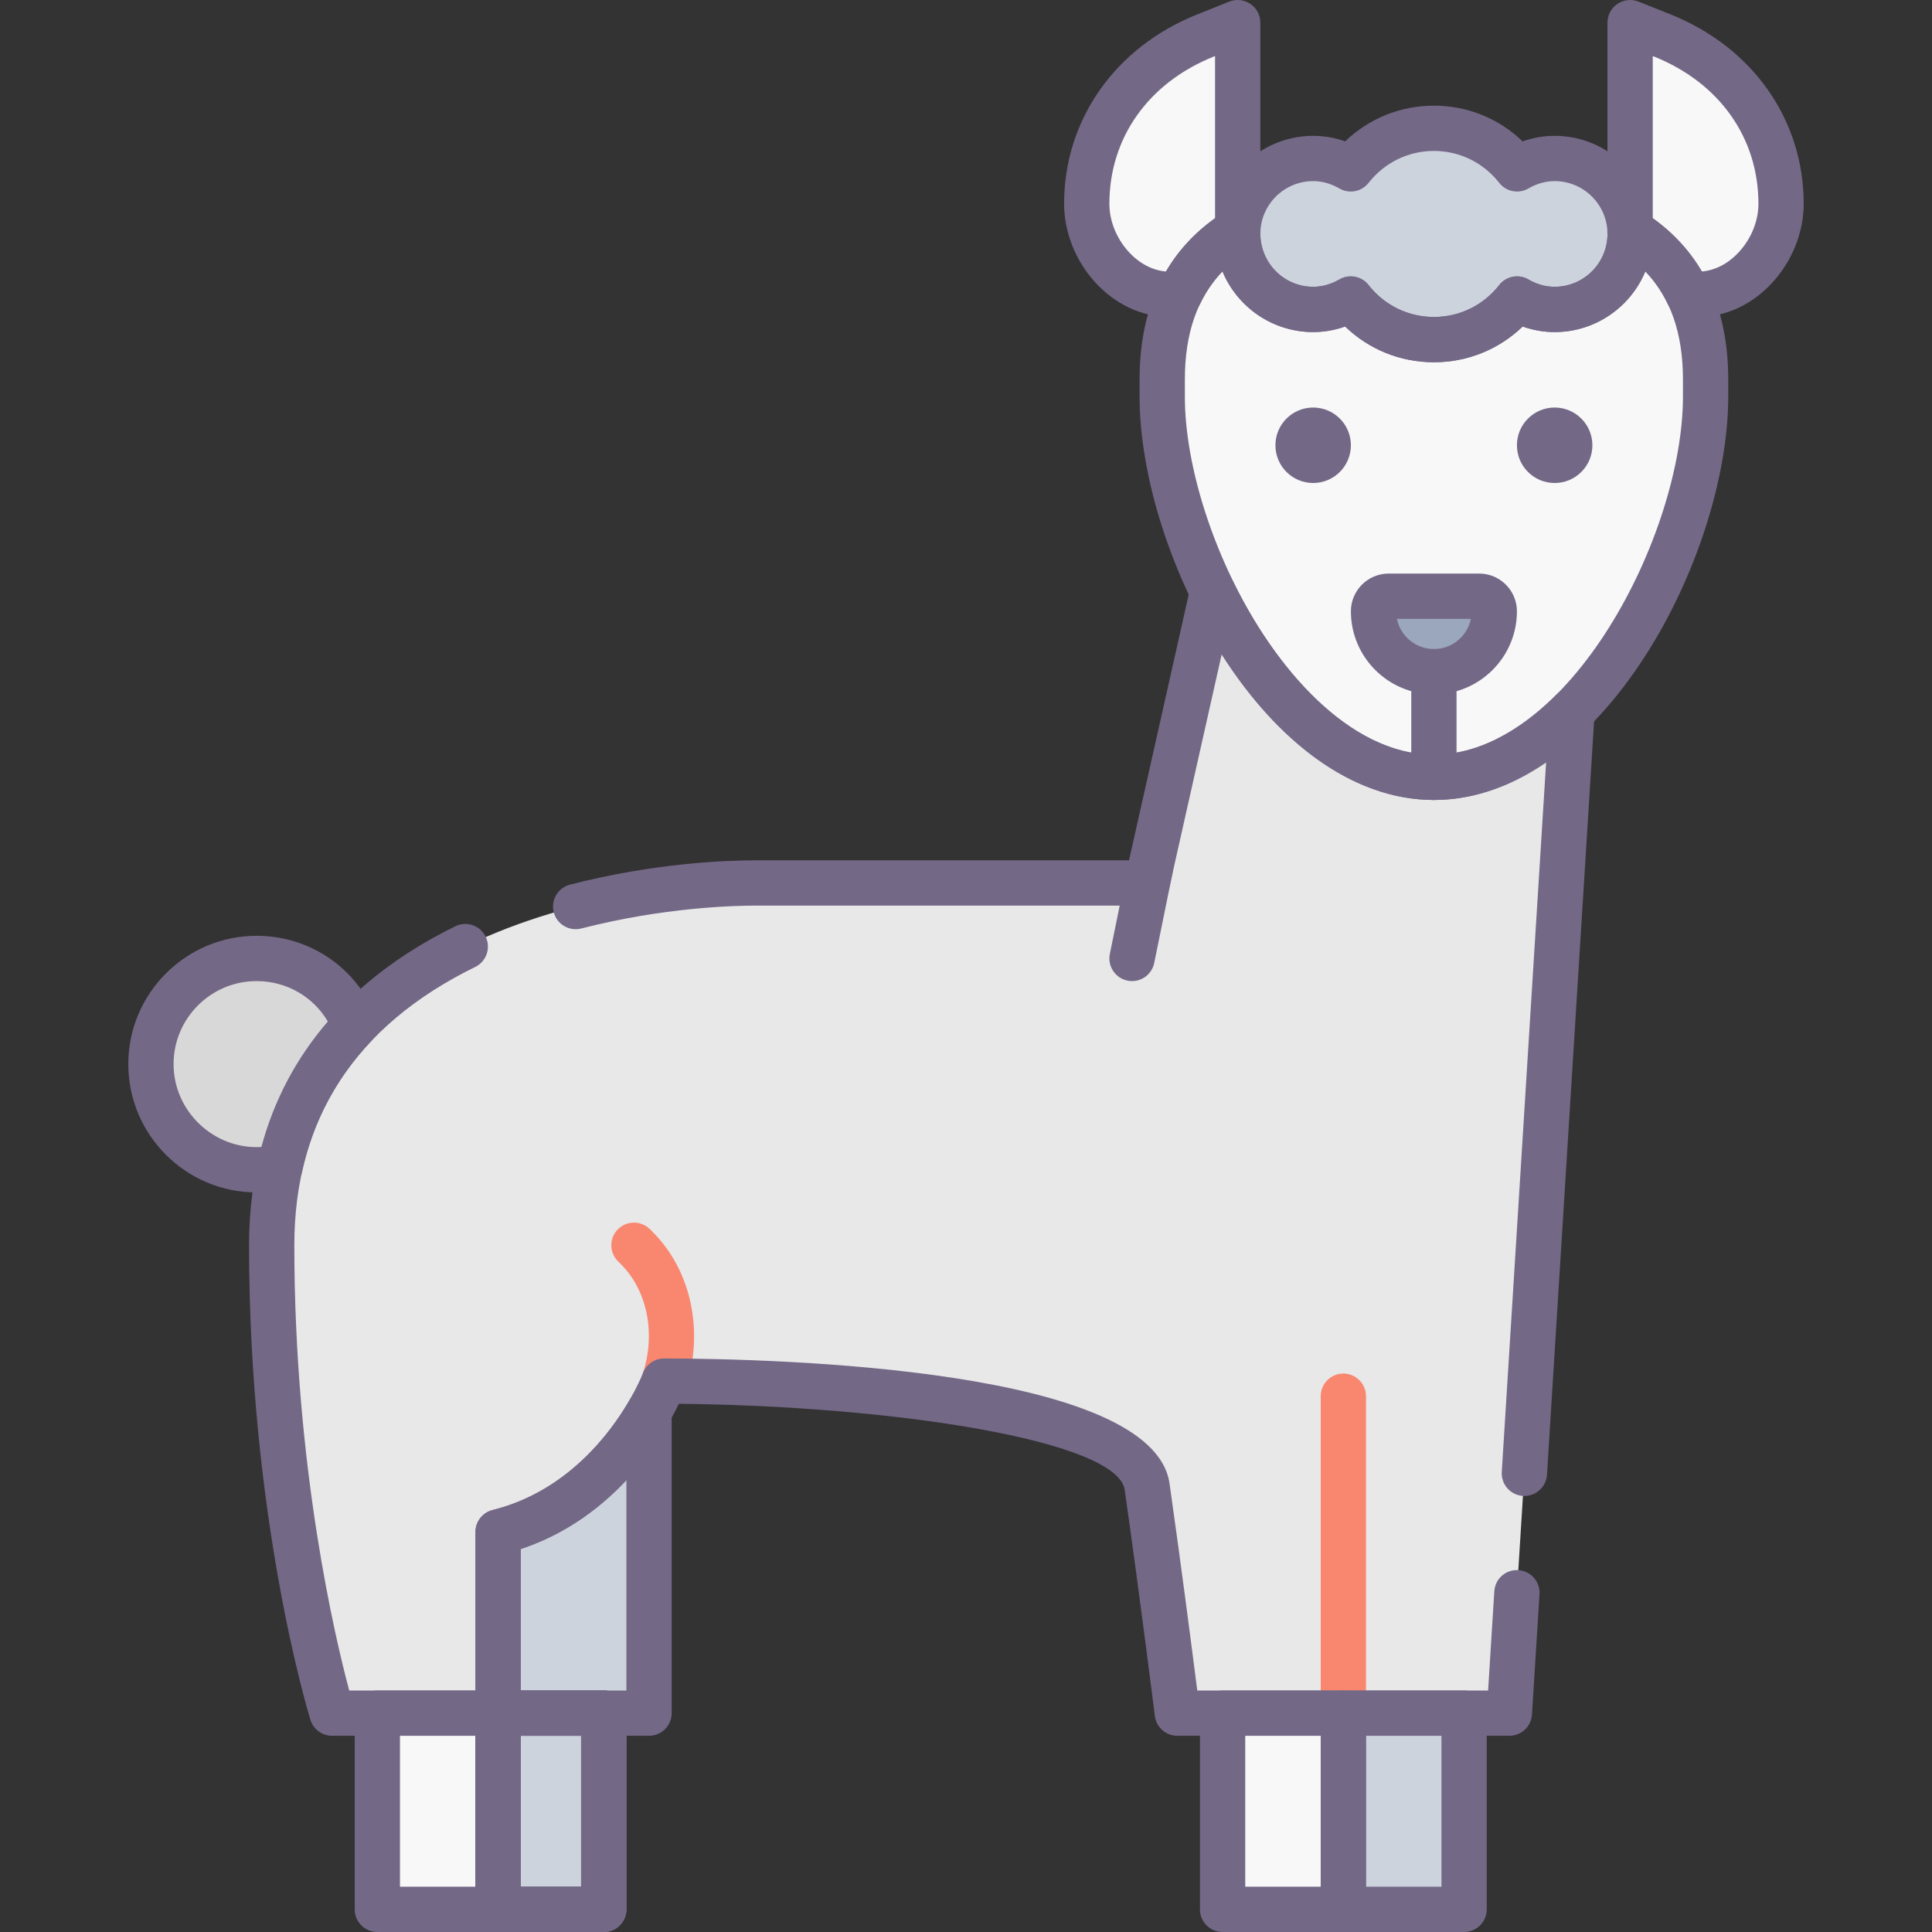 <?xml version="1.0" encoding="utf-8"?>
<!-- Generator: Adobe Illustrator 22.0.0, SVG Export Plug-In . SVG Version: 6.00 Build 0)  -->
<svg version="1.1" id="Layer_1" xmlns="http://www.w3.org/2000/svg" xmlns:xlink="http://www.w3.org/1999/xlink" x="0px" y="0px"
	 viewBox="0 0 128 128" style="enable-background:new 0 0 128 128;" xml:space="preserve">
<rect x="0" y="0" width="128" height="128" fill="#333333" stroke="none"/>
<style type="text/css">
	.st0{fill:#746887;}
	.st1{fill:#FFCFB8;}
	.st2{fill:#E6B9A0;}
	.st3{fill:#D29997;}
	.st4{fill:#F98770;}
	.st5{fill:#DCA98B;}
	.st6{fill:#FFDDCF;}
	.st7{fill:#E8E8E8;}
	.st8{fill:#FFBF9E;}
	.st9{fill:#B0BACC;}
	.st10{fill:#9BA7BC;}
	.st11{fill:#B6B4ED;}
	.st12{fill:#FFBC99;}
	.st13{fill:#F8F8F8;}
	.st14{fill:#B2A7BF;}
	.st15{fill:#9B9B9B;}
	.st16{fill:#968AA0;}
	.st17{fill:#C6BBD3;}
	.st18{fill:#D8D8D8;}
	.st19{fill:#D29976;}
	.st20{fill:#FFA77B;}
	.st21{fill:#CCD3DD;}
	.st22{fill-rule:evenodd;clip-rule:evenodd;fill:#F8F8F8;}
	.st23{fill-rule:evenodd;clip-rule:evenodd;fill:#9B9B9B;}
	.st24{fill-rule:evenodd;clip-rule:evenodd;fill:#777777;}
	.st25{fill:#91DEF5;}
	.st26{fill:#B0E7F8;}
	.st27{fill-rule:evenodd;clip-rule:evenodd;fill:#DCA98B;}
	.st28{fill-rule:evenodd;clip-rule:evenodd;fill:#D29997;}
	.st29{fill-rule:evenodd;clip-rule:evenodd;fill:#FFCBBE;}
	.st30{fill-rule:evenodd;clip-rule:evenodd;fill:#E6B9A0;}
	.st31{fill-rule:evenodd;clip-rule:evenodd;fill:#746887;}
	.st32{fill-rule:evenodd;clip-rule:evenodd;fill:#FFBC99;}
	.st33{fill-rule:evenodd;clip-rule:evenodd;fill:#FFA77B;}
	.st34{fill-rule:evenodd;clip-rule:evenodd;fill:#FFCFB8;}
	.st35{fill-rule:evenodd;clip-rule:evenodd;fill:#E8E8E8;}
	.st36{fill-rule:evenodd;clip-rule:evenodd;fill:#CCD3DD;}
	.st37{fill:#E6B9C1;}
	.st38{fill:#FFCBBE;}
	.st39{fill-rule:evenodd;clip-rule:evenodd;fill:#F98770;}
	.st40{fill-rule:evenodd;clip-rule:evenodd;fill:#F2BB88;}
	.st41{fill:#F2D1A5;}
	.st42{fill-rule:evenodd;clip-rule:evenodd;fill:#F2D1A5;}
	.st43{fill:#F2BB88;}
	.st44{fill-rule:evenodd;clip-rule:evenodd;fill:#9BA7BC;}
	.st45{fill-rule:evenodd;clip-rule:evenodd;fill:#B0BACC;}
	.st46{fill-rule:evenodd;clip-rule:evenodd;fill:#FFFFFF;}
	.st47{fill-rule:evenodd;clip-rule:evenodd;fill:#FFDDCF;}
	.st48{fill-rule:evenodd;clip-rule:evenodd;fill:#B0E7F8;}
	.st49{fill-rule:evenodd;clip-rule:evenodd;fill:#968AA0;}
	.st50{fill:#9D9BE6;}
	.st51{fill:#CFCEF3;}
	.st52{fill-rule:evenodd;clip-rule:evenodd;fill:#D8D8D8;}
	.st53{fill-rule:evenodd;clip-rule:evenodd;fill:#B6B4ED;}
	.st54{fill-rule:evenodd;clip-rule:evenodd;fill:#FFD4BE;}
</style>
<g>
	<g>
		<path class="st35" d="M80.34,39.18L76,58.5c0,0-18,0-26,0s-32,3-32,24c0,18,4,31,4,31h11v-12c8-2,11-10,11-10s31.01,0.07,32,7
			c1,7,2,15,2,15h22l4.15-66.39c-2.68,2.67-5.81,4.39-9.15,4.39C88.95,51.5,83.6,45.85,80.34,39.18z"/>
	</g>
	<g>
		<rect x="25" y="113.5" class="st22" width="8" height="13"/>
	</g>
	<g>
		<rect x="81" y="113.5" class="st22" width="8" height="13"/>
	</g>
	<g>
		<rect x="89" y="113.5" class="st36" width="8" height="13"/>
	</g>
	<g>
		<rect x="33" y="113.5" class="st35" width="7" height="13"/>
	</g>
	<g>
		<path class="st22" d="M107.99,15.25C108,15.33,108,15.42,108,15.5c0,2.76-2.24,5-5,5c-0.91,0-1.76-0.26-2.49-0.69
			c-1.28,1.64-3.27,2.69-5.51,2.69s-4.23-1.05-5.51-2.69c-0.73,0.43-1.58,0.69-2.49,0.69c-2.76,0-5-2.24-5-5
			c0-0.08,0-0.17,0.01-0.25C78.9,17.18,77,20.31,77,25.15v1.12c0,9.95,8.05,25.23,18,25.23s18-15.28,18-25.23v-1.12
			C113,20.31,111.1,17.18,107.99,15.25z"/>
	</g>
	<g>
		<path class="st22" d="M110.13,2.35L108,1.5v13.76c1.67,1.04,2.99,2.43,3.85,4.24h0.63c1.52,0,2.9-0.74,3.9-1.86
			c1-1.12,1.62-2.62,1.62-4.14C118,8.38,114.88,4.25,110.13,2.35z"/>
	</g>
	<g>
		<path class="st22" d="M72,13.5c0,1.52,0.62,3.02,1.62,4.14c1,1.12,2.38,1.86,3.9,1.86h0.63c0.86-1.81,2.18-3.2,3.85-4.24V1.5
			l-2.13,0.85C75.12,4.25,72,8.38,72,13.5z"/>
	</g>
	<g>
		<path class="st36" d="M103,10.5c-0.912,0-1.756,0.263-2.492,0.689C99.226,9.554,97.238,8.5,95,8.5s-4.226,1.054-5.508,2.689
			C88.756,10.763,87.912,10.5,87,10.5c-2.761,0-5,2.239-5,5s2.239,5,5,5c0.912,0,1.756-0.263,2.492-0.689
			C90.774,21.446,92.762,22.5,95,22.5s4.226-1.054,5.508-2.689c0.736,0.427,1.58,0.689,2.492,0.689c2.761,0,5-2.239,5-5
			S105.761,10.5,103,10.5z"/>
	</g>
	<g>
		<path class="st10" d="M98,39.5h-6c-0.552,0-1,0.448-1,1c0,2.209,1.791,4,4,4s4-1.791,4-4C99,39.948,98.552,39.5,98,39.5z"/>
	</g>
	<g>
		<rect x="33" y="113.5" class="st35" width="7" height="13"/>
	</g>
	<g>
		<rect x="33" y="113.5" class="st36" width="7" height="13"/>
	</g>
	<g>
		<path class="st36" d="M33,101.5v12h10V93.53C41.54,96.04,38.42,100.15,33,101.5z"/>
	</g>
	<g>
		<path class="st52" d="M17,63.5c-3.87,0-7,3.13-7,7s3.13,7,7,7c0.53,0,1.05-0.06,1.54-0.17c0.84-3.85,2.63-6.93,4.97-9.39
			C22.5,65.34,19.97,63.5,17,63.5z"/>
	</g>
	<g>
		<circle class="st0" cx="87" cy="29.5" r="2.5"/>
	</g>
	<g>
		<circle class="st0" cx="103" cy="29.5" r="2.5"/>
	</g>
	<g>
		<path class="st4" d="M89,115c-0.828,0-1.5-0.671-1.5-1.5v-21c0-0.829,0.672-1.5,1.5-1.5s1.5,0.671,1.5,1.5v21
			C90.5,114.329,89.828,115,89,115z"/>
	</g>
	<g>
		<path class="st4" d="M44,93c-0.157,0-0.317-0.025-0.475-0.078c-0.786-0.262-1.21-1.111-0.948-1.897
			c0.885-2.655,0.317-5.51-1.445-7.273l-0.191-0.19c-0.586-0.585-0.588-1.535-0.002-2.121c0.585-0.586,1.534-0.588,2.121-0.003
			l0.192,0.192c2.561,2.562,3.412,6.622,2.171,10.344C45.214,92.603,44.628,93,44,93z"/>
	</g>
	<g>
		<path class="st0" d="M100,115H78c-0.757,0-1.395-0.563-1.488-1.314c-0.01-0.08-1.01-8.068-1.997-14.974
			c-0.471-3.3-15.466-5.575-29.54-5.706c-1.07,2.219-4.218,7.557-10.475,9.621V113.5c0,0.829-0.672,1.5-1.5,1.5H22
			c-0.658,0-1.24-0.43-1.434-1.059C20.4,113.401,16.5,100.519,16.5,82.5c0-9.448,4.726-16.756,13.667-21.133
			c0.742-0.363,1.643-0.057,2.007,0.688s0.056,1.643-0.688,2.007C23.532,67.955,19.5,74.159,19.5,82.5
			c0,14.684,2.72,26.078,3.637,29.5H31.5v-10.5c0-0.688,0.469-1.288,1.136-1.455c7.153-1.789,9.933-8.999,9.96-9.072
			C42.815,90.388,43.375,90,44,90c0.001,0,0.002,0,0.003,0c7.579,0.017,32.393,0.665,33.482,8.288
			c0.751,5.263,1.511,11.147,1.837,13.712h19.269l0.411-6.571c0.052-0.827,0.749-1.452,1.591-1.403
			c0.827,0.052,1.455,0.764,1.403,1.591l-0.499,7.978C101.447,114.384,100.792,115,100,115z"/>
	</g>
	<g>
		<path class="st0" d="M100.994,99.112c-0.031,0-0.062-0.001-0.095-0.003c-0.826-0.052-1.455-0.764-1.403-1.591l2.939-47.024
			C100.039,52.143,97.514,53,95,53c-5.091,0-10.173-3.547-14.057-9.662l-3.479,15.49C77.31,59.514,76.702,60,76,60H50
			c-1.317,0-6.038,0.109-11.486,1.515c-0.805,0.204-1.621-0.276-1.827-1.078c-0.207-0.802,0.275-1.62,1.077-1.827
			C43.396,57.157,48.197,57,50,57h24.8l4.076-18.148c0.14-0.622,0.656-1.087,1.289-1.161c0.626-0.074,1.242,0.258,1.522,0.831
			C84.399,44.071,89.321,50,95,50c3.408,0,6.281-2.149,8.092-3.953c0.441-0.44,1.11-0.561,1.677-0.304
			c0.568,0.257,0.918,0.838,0.879,1.46l-3.157,50.502C102.44,98.5,101.78,99.112,100.994,99.112z"/>
	</g>
	<g>
		<path class="st0" d="M33,128h-8c-0.828,0-1.5-0.671-1.5-1.5v-13c0-0.829,0.672-1.5,1.5-1.5h8c0.828,0,1.5,0.671,1.5,1.5v13
			C34.5,127.329,33.828,128,33,128z M26.5,125h5v-10h-5V125z"/>
	</g>
	<g>
		<path class="st0" d="M89,128h-8c-0.828,0-1.5-0.671-1.5-1.5v-13c0-0.829,0.672-1.5,1.5-1.5h8c0.828,0,1.5,0.671,1.5,1.5v13
			C90.5,127.329,89.828,128,89,128z M82.5,125h5v-10h-5V125z"/>
	</g>
	<g>
		<path class="st0" d="M97,128h-8c-0.828,0-1.5-0.671-1.5-1.5v-13c0-0.829,0.672-1.5,1.5-1.5h8c0.828,0,1.5,0.671,1.5,1.5v13
			C98.5,127.329,97.828,128,97,128z M90.5,125h5v-10h-5V125z"/>
	</g>
	<g>
		<path class="st0" d="M40,128h-7c-0.828,0-1.5-0.671-1.5-1.5v-13c0-0.829,0.672-1.5,1.5-1.5h7c0.828,0,1.5,0.671,1.5,1.5v13
			C41.5,127.329,40.828,128,40,128z M34.5,125h4v-10h-4V125z"/>
	</g>
	<g>
		<path class="st0" d="M95,53c-11.126,0-19.5-16.215-19.5-26.73v-1.12c0-5.059,1.924-8.819,5.719-11.174
			c0.49-0.304,1.112-0.301,1.599,0.01c0.486,0.311,0.751,0.873,0.682,1.446C83.5,17.43,85.07,19,87,19
			c0.595,0,1.193-0.167,1.729-0.482c0.648-0.382,1.481-0.224,1.943,0.37C91.72,20.23,93.297,21,95,21s3.28-0.77,4.327-2.112
			c0.463-0.594,1.296-0.752,1.943-0.37C101.807,18.833,102.405,19,103,19c1.93,0,3.5-1.57,3.5-3.5
			c-0.07-0.573,0.196-1.169,0.683-1.48c0.485-0.311,1.108-0.35,1.599-0.044c3.795,2.355,5.719,6.115,5.719,11.174v1.12
			C114.5,36.785,106.126,53,95,53z M80.991,17.979c-1.673,1.748-2.491,4.115-2.491,7.171v1.12C78.5,35.424,86.051,50,95,50
			s16.5-14.576,16.5-23.73v-1.12c0-3.057-0.818-5.423-2.491-7.171C108.032,20.336,105.707,22,103,22
			c-0.719,0-1.435-0.125-2.116-0.368C99.312,23.149,97.226,24,95,24s-4.312-0.851-5.884-2.368C88.435,21.875,87.719,22,87,22
			C84.293,22,81.968,20.336,80.991,17.979z"/>
	</g>
	<g>
		<path class="st0" d="M112.48,21h-0.631c-0.579,0-1.106-0.333-1.355-0.856c-0.709-1.494-1.784-2.674-3.287-3.61
			c-0.439-0.274-0.707-0.755-0.707-1.273V1.5c0-0.498,0.247-0.963,0.658-1.242c0.412-0.279,0.937-0.336,1.397-0.151l2.13,0.85
			c5.438,2.175,8.814,6.981,8.814,12.543c0,1.841-0.729,3.714-2.001,5.139C116.14,20.162,114.357,21,112.48,21z M109.5,14.459
			c1.352,0.969,2.439,2.152,3.246,3.529c0.917-0.077,1.801-0.548,2.515-1.348c0.788-0.882,1.239-2.027,1.239-3.141
			c0-4.375-2.59-8.022-6.927-9.757L109.5,3.714V14.459z"/>
	</g>
	<g>
		<path class="st0" d="M78.15,21H77.52c-1.876,0-3.658-0.838-5.019-2.361C71.229,17.214,70.5,15.341,70.5,13.5
			c0-5.562,3.377-10.368,8.813-12.542l2.131-0.851c0.461-0.186,0.985-0.128,1.397,0.151C83.253,0.537,83.5,1.002,83.5,1.5v13.76
			c0,0.518-0.268,1-0.707,1.273c-1.503,0.936-2.579,2.117-3.287,3.61C79.257,20.667,78.729,21,78.15,21z M80.5,3.714l-0.074,0.029
			C76.09,5.478,73.5,9.125,73.5,13.5c0,1.114,0.451,2.259,1.239,3.141c0.714,0.799,1.598,1.271,2.515,1.348
			c0.807-1.377,1.895-2.56,3.246-3.53V3.714z"/>
	</g>
	<g>
		<path class="st0" d="M95,24c-2.22,0-4.306-0.851-5.88-2.368C88.436,21.876,87.726,22,87,22c-3.584,0-6.5-2.916-6.5-6.5
			S83.416,9,87,9c0.726,0,1.436,0.124,2.12,0.368C90.694,7.851,92.78,7,95,7s4.306,0.851,5.88,2.368C101.564,9.124,102.274,9,103,9
			c3.584,0,6.5,2.916,6.5,6.5S106.584,22,103,22c-0.726,0-1.436-0.124-2.12-0.368C99.306,23.149,97.22,24,95,24z M89.491,18.311
			c0.448,0,0.889,0.201,1.182,0.575C91.726,20.229,93.303,21,95,21s3.274-0.771,4.327-2.115c0.461-0.588,1.287-0.748,1.933-0.373
			C101.817,18.836,102.403,19,103,19c1.93,0,3.5-1.57,3.5-3.5S104.93,12,103,12c-0.597,0-1.183,0.164-1.74,0.487
			c-0.646,0.375-1.472,0.217-1.933-0.373C98.273,10.771,96.696,10,95,10s-3.273,0.771-4.327,2.115
			c-0.461,0.588-1.286,0.748-1.933,0.373C88.183,12.164,87.597,12,87,12c-1.93,0-3.5,1.57-3.5,3.5S85.07,19,87,19
			c0.597,0,1.183-0.164,1.74-0.487C88.976,18.376,89.234,18.311,89.491,18.311z"/>
	</g>
	<g>
		<path class="st0" d="M95,46c-3.032,0-5.5-2.467-5.5-5.5c0-1.378,1.121-2.5,2.5-2.5h6c1.379,0,2.5,1.122,2.5,2.5
			C100.5,43.533,98.032,46,95,46z M92.55,41c0.232,1.14,1.243,2,2.45,2s2.218-0.86,2.45-2H92.55z"/>
	</g>
	<g>
		<path class="st0" d="M95,53c-0.828,0-1.5-0.671-1.5-1.5v-7c0-0.829,0.672-1.5,1.5-1.5s1.5,0.671,1.5,1.5v7
			C96.5,52.329,95.828,53,95,53z"/>
	</g>
	<g>
		<path class="st0" d="M40,128h-7c-0.828,0-1.5-0.671-1.5-1.5v-13c0-0.829,0.672-1.5,1.5-1.5h7c0.828,0,1.5,0.671,1.5,1.5v13
			C41.5,127.329,40.828,128,40,128z M34.5,125h4v-10h-4V125z"/>
	</g>
	<g>
		<path class="st0" d="M40,128h-7c-0.828,0-1.5-0.671-1.5-1.5v-13c0-0.829,0.672-1.5,1.5-1.5h7c0.828,0,1.5,0.671,1.5,1.5v13
			C41.5,127.329,40.828,128,40,128z M34.5,125h4v-10h-4V125z"/>
	</g>
	<g>
		<path class="st0" d="M43,115H33c-0.828,0-1.5-0.671-1.5-1.5v-12c0-0.689,0.469-1.289,1.138-1.456
			c4.923-1.226,7.793-5.081,9.065-7.269c0.341-0.587,1.032-0.873,1.688-0.694c0.654,0.176,1.109,0.77,1.109,1.448v19.97
			C44.5,114.329,43.828,115,43,115z M34.5,112h7V98.051c-1.683,1.796-3.983,3.577-7,4.575V112z"/>
	</g>
	<g>
		<path class="st0" d="M17,79c-4.687,0-8.5-3.813-8.5-8.5S12.313,62,17,62c3.53,0,6.635,2.119,7.908,5.397
			c0.21,0.542,0.089,1.156-0.312,1.577c-2.323,2.443-3.868,5.362-4.591,8.676c-0.125,0.57-0.568,1.016-1.138,1.144
			C18.258,78.931,17.629,79,17,79z M17,65c-3.032,0-5.5,2.467-5.5,5.5c0,3.14,2.686,5.674,5.822,5.491
			c0.832-3.104,2.308-5.892,4.399-8.312C20.75,66.027,18.979,65,17,65z"/>
	</g>
	<g>
		<path class="st0" d="M75.002,65c-0.1,0-0.2-0.01-0.302-0.031c-0.812-0.166-1.335-0.958-1.17-1.769l1.202-5.9
			c0.165-0.812,0.956-1.338,1.77-1.17c0.812,0.166,1.335,0.958,1.17,1.769l-1.202,5.9C76.325,64.51,75.7,65,75.002,65z"/>
	</g>
</g>
</svg>

